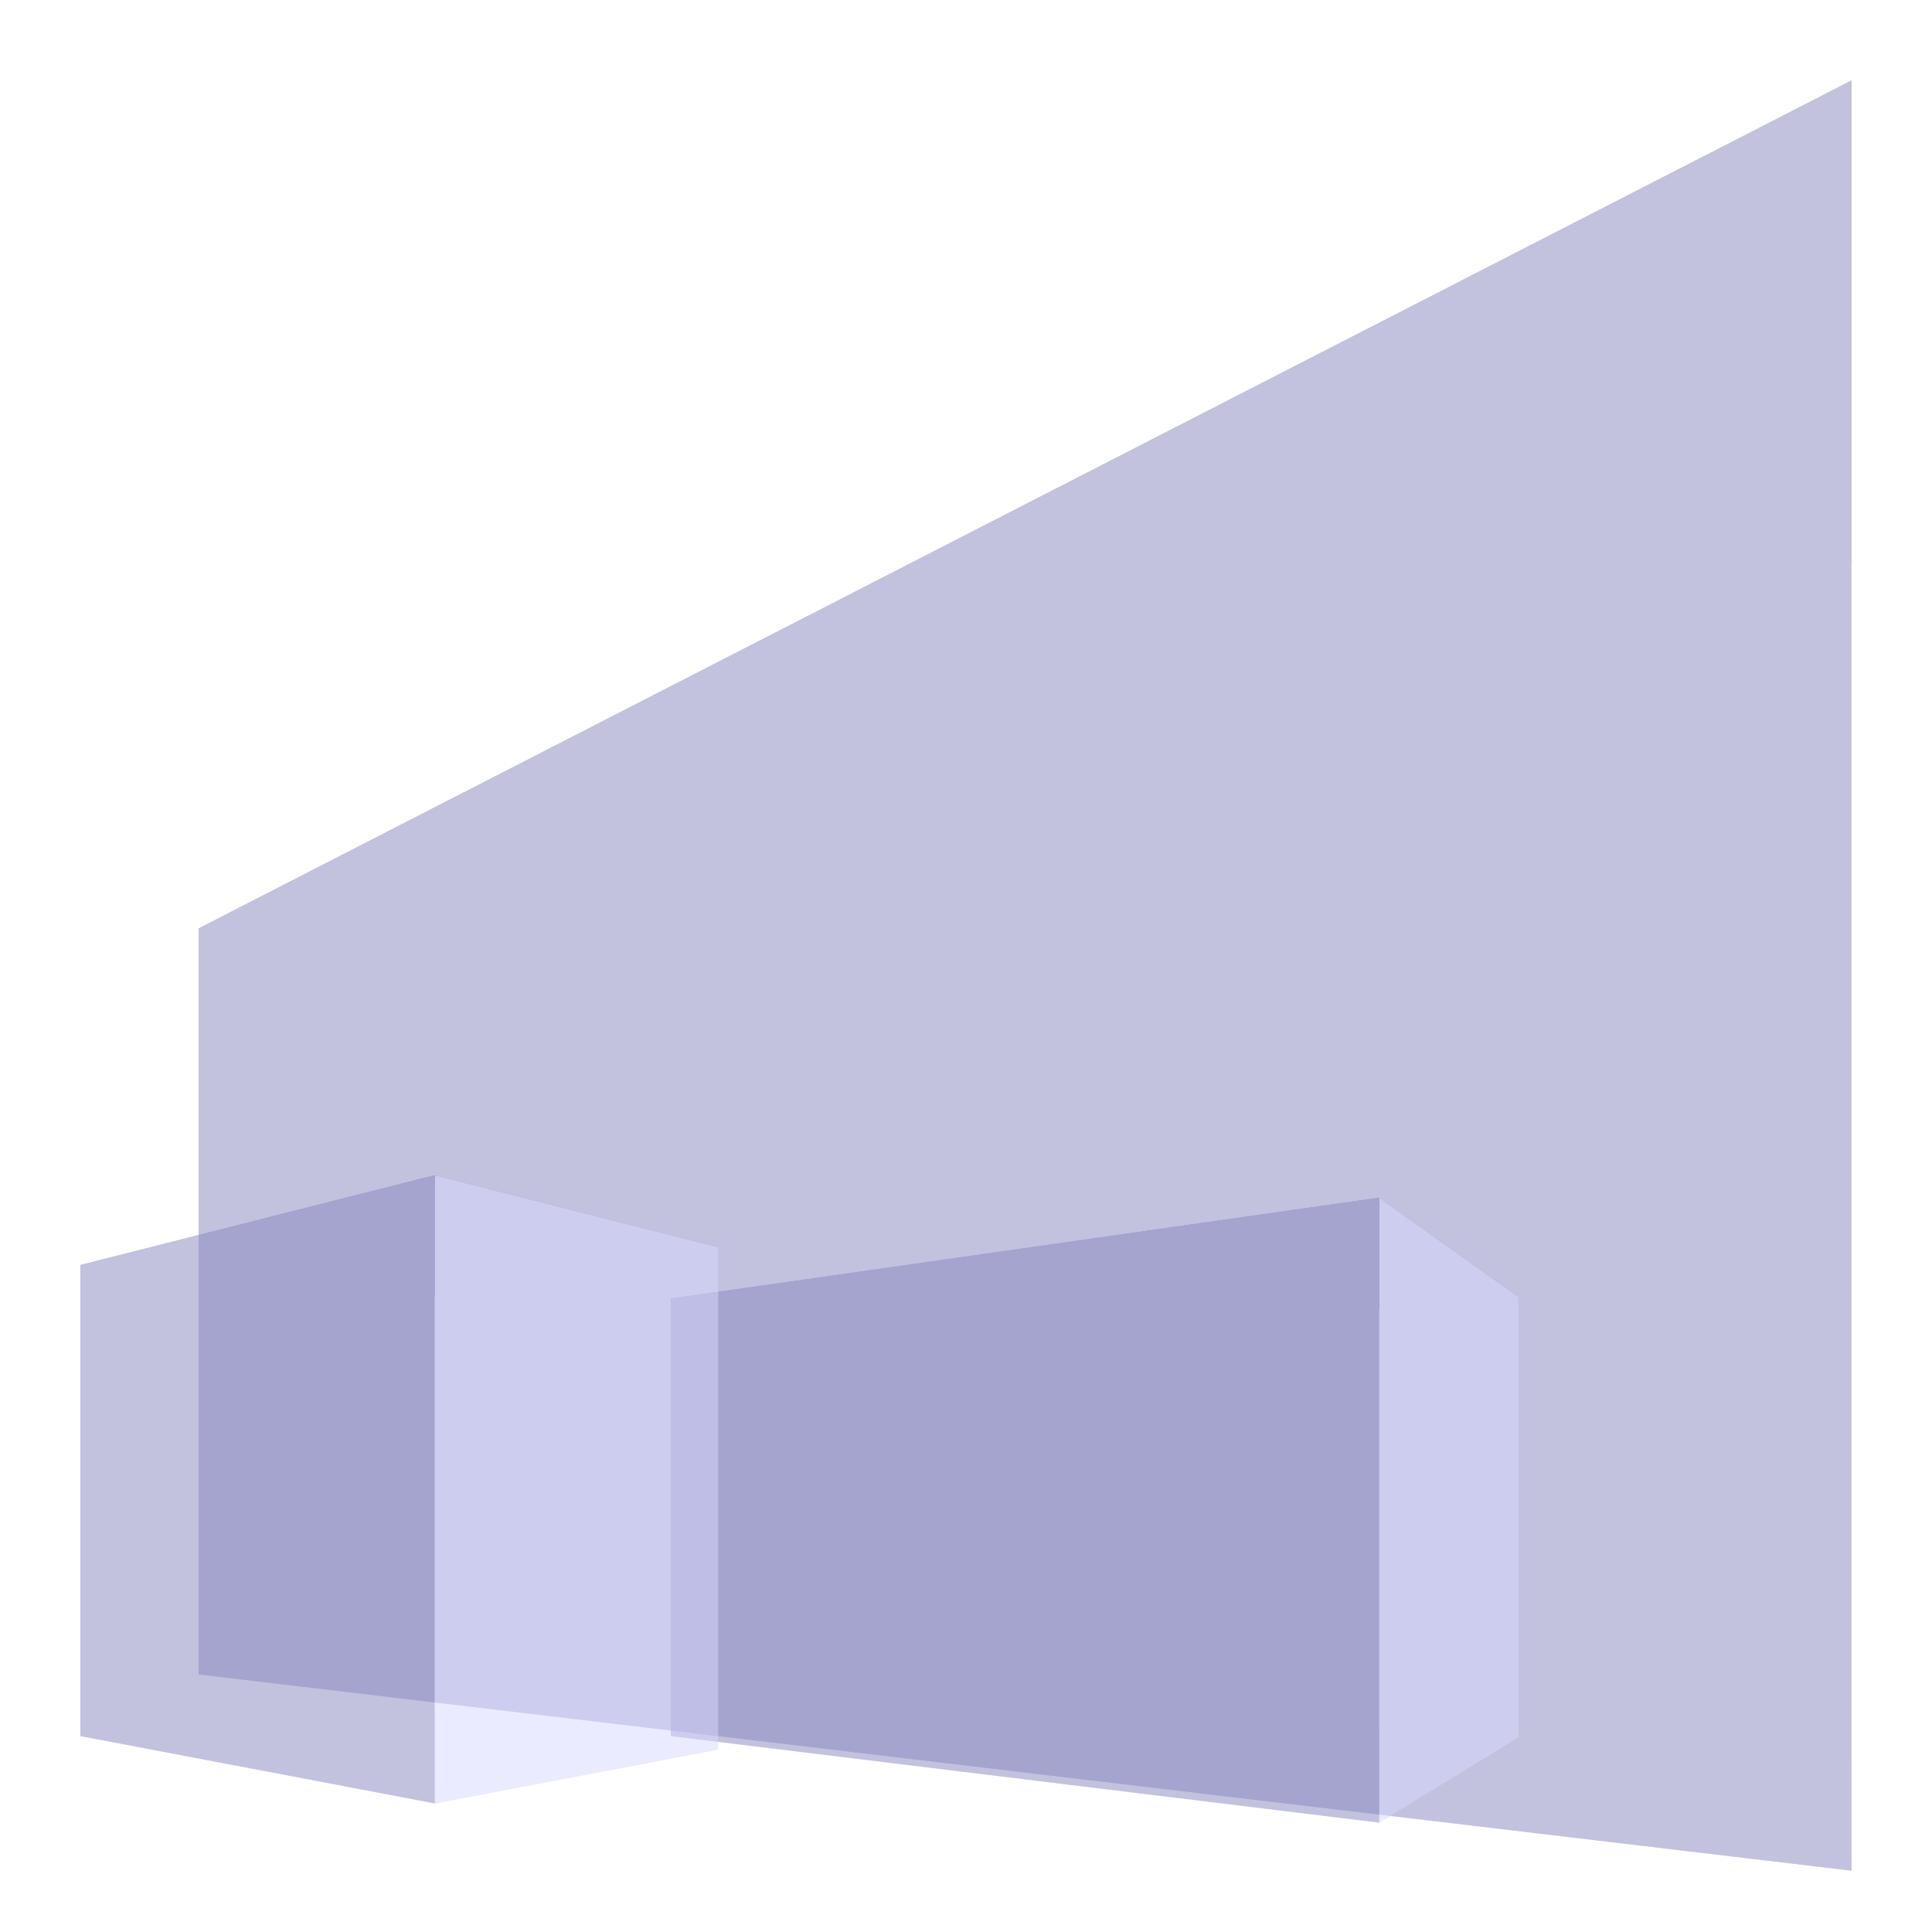 <?xml version="1.0" encoding="UTF-8" standalone="no"?>
<!-- Created with Inkscape (http://www.inkscape.org/) -->

<svg
   xmlns:dc="http://purl.org/dc/elements/1.1/"
   xmlns:cc="http://creativecommons.org/ns#"
   xmlns:rdf="http://www.w3.org/1999/02/22-rdf-syntax-ns#"
   xmlns:svg="http://www.w3.org/2000/svg"
   xmlns="http://www.w3.org/2000/svg"
   xmlns:sodipodi="http://sodipodi.sourceforge.net/DTD/sodipodi-0.dtd"
   xmlns:inkscape="http://www.inkscape.org/namespaces/inkscape"
   width="24px"
   height="24px"
   viewBox="0 0 24 24"
   version="1.1"
   id="SVGRoot"
   inkscape:version="0.92.4 (5da689c313, 2019-01-14)"
   sodipodi:docname="icons.svg">
  <defs
     id="defs815">
    <inkscape:perspective
       sodipodi:type="inkscape:persp3d"
       inkscape:vp_x="-12.2 : 4.9417478 : 1"
       inkscape:vp_y="0 : 836.0302 : 0"
       inkscape:vp_z="23 : 4.9417478 : 1"
       inkscape:persp3d-origin="5.4 : 1.5976268 : 1"
       id="perspective1373" />
  </defs>
  <sodipodi:namedview
     id="base"
     pagecolor="#ffffff"
     bordercolor="#666666"
     borderopacity="1.0"
     inkscape:pageopacity="0.0"
     inkscape:pageshadow="2"
     inkscape:zoom="21.333333"
     inkscape:cx="8.1362993"
     inkscape:cy="13.769656"
     inkscape:document-units="px"
     inkscape:current-layer="layer1"
     showgrid="true"
     inkscape:window-width="1920"
     inkscape:window-height="1017"
     inkscape:window-x="-8"
     inkscape:window-y="-8"
     inkscape:window-maximized="1"
     inkscape:grid-bbox="true">
    <inkscape:grid
       type="xygrid"
       id="grid1371" />
  </sodipodi:namedview>
  <g
     inkscape:label="Layer 1"
     inkscape:groupmode="layer"
     id="layer1">
    <g
       sodipodi:type="inkscape:box3d"
       id="g1375"
       style="opacity:0.503;fill:#ffff00;fill-opacity:1;stroke:#ff0000;stroke-width:3.78;stroke-miterlimit:4;stroke-dasharray:none;stroke-dashoffset:0;stroke-opacity:1;paint-order:stroke fill markers"
       inkscape:perspectiveID="#perspective1373"
       inkscape:corner0="0.2 : 0.0148 : 0 : 1"
       inkscape:corner7="-0.5 : 0.0015 : 0.25 : 1">
      <path
         sodipodi:type="inkscape:box3dside"
         id="path1377"
         style="fill:#353564;fill-rule:evenodd;stroke:none;stroke-width:4.185;stroke-linejoin:round"
         inkscape:box3dsidetype="6"
         d="m 2.467,11.534 v 9.266 l 3.54,-0.3 v -7.668 z"
         points="2.467,20.8 6.007,20.5 6.007,12.831 2.467,11.534 " />
      <path
         sodipodi:type="inkscape:box3dside"
         id="path1385"
         style="fill:#afafde;fill-rule:evenodd;stroke:none;stroke-width:4.185;stroke-linejoin:round"
         inkscape:box3dsidetype="13"
         d="M 2.467,20.8 23,23.238 V 21.845 L 6.007,20.5 Z"
         points="23,23.238 23,21.845 6.007,20.5 2.467,20.8 " />
      <path
         sodipodi:type="inkscape:box3dside"
         id="path1383"
         style="fill:#d7d7ff;fill-rule:evenodd;stroke:none;stroke-width:4.185;stroke-linejoin:round"
         inkscape:box3dsidetype="14"
         d="M 23,1 V 23.238 21.845 7.019 Z"
         points="23,23.238 23,21.845 23,7.019 23,1 " />
      <path
         sodipodi:type="inkscape:box3dside"
         id="path1387"
         style="fill:#e9e9ff;fill-rule:evenodd;stroke:none;stroke-width:4.185;stroke-linejoin:round"
         inkscape:box3dsidetype="11"
         d="M 6.007,12.831 23,7.019 V 21.845 L 6.007,20.5 Z"
         points="23,7.019 23,21.845 6.007,20.5 6.007,12.831 " />
      <path
         sodipodi:type="inkscape:box3dside"
         id="path1379"
         style="fill:#4d4d9f;fill-rule:evenodd;stroke:none;stroke-width:4.185;stroke-linejoin:round"
         inkscape:box3dsidetype="5"
         d="M 2.467,11.534 23,1 V 7.019 L 6.007,12.831 Z"
         points="23,1 23,7.019 6.007,12.831 2.467,11.534 " />
      <path
         sodipodi:type="inkscape:box3dside"
         id="path1381"
         style="fill:#8686bf;fill-rule:evenodd;stroke:none;stroke-width:4.185;stroke-linejoin:round"
         inkscape:box3dsidetype="3"
         d="M 2.467,11.534 23,1 V 23.238 L 2.467,20.8 Z"
         points="23,1 23,23.238 2.467,20.8 2.467,11.534 " />
    </g>
    <g
       sodipodi:type="inkscape:box3d"
       id="g1389"
       style="opacity:0.503;fill:#ffff00;fill-opacity:1;stroke:#ff0000;stroke-width:3.78;stroke-miterlimit:4;stroke-dasharray:none;stroke-dashoffset:0;stroke-opacity:1;paint-order:stroke fill markers"
       inkscape:perspectiveID="#perspective1373"
       inkscape:corner0="-0.14285714 : 0.0070000001 : 0 : 1"
       inkscape:corner7="-0.39999999 : 0.0014285714 : 0.25 : 1">
      <path
         sodipodi:type="inkscape:box3dside"
         id="path1391"
         style="fill:#353564;fill-rule:evenodd;stroke:none;stroke-width:4.185;stroke-linejoin:round"
         inkscape:box3dsidetype="6"
         d="m 8.333,16.132 v 5.434 L 11.645,21 v -4.207 z"
         points="8.333,21.566 11.645,21 11.645,16.793 8.333,16.132 " />
      <path
         sodipodi:type="inkscape:box3dside"
         id="path1399"
         style="fill:#afafde;fill-rule:evenodd;stroke:none;stroke-width:4.185;stroke-linejoin:round"
         inkscape:box3dsidetype="13"
         d="m 8.333,21.566 8.8,1.075 1.725,-1.054 L 11.645,21 Z"
         points="17.133,22.641 18.859,21.587 11.645,21 8.333,21.566 " />
      <path
         sodipodi:type="inkscape:box3dside"
         id="path1401"
         style="fill:#e9e9ff;fill-rule:evenodd;stroke:none;stroke-width:4.185;stroke-linejoin:round"
         inkscape:box3dsidetype="11"
         d="m 11.645,16.793 7.214,-0.685 v 5.48 L 11.645,21 Z"
         points="18.859,16.108 18.859,21.587 11.645,21 11.645,16.793 " />
      <path
         sodipodi:type="inkscape:box3dside"
         id="path1393"
         style="fill:#4d4d9f;fill-rule:evenodd;stroke:none;stroke-width:4.185;stroke-linejoin:round"
         inkscape:box3dsidetype="5"
         d="m 8.333,16.132 8.8,-1.254 1.725,1.229 -7.214,0.685 z"
         points="17.133,14.878 18.859,16.108 11.645,16.793 8.333,16.132 " />
      <path
         sodipodi:type="inkscape:box3dside"
         id="path1397"
         style="fill:#d7d7ff;fill-rule:evenodd;stroke:none;stroke-width:4.185;stroke-linejoin:round"
         inkscape:box3dsidetype="14"
         d="m 17.133,14.878 v 7.763 l 1.725,-1.054 v -5.48 z"
         points="17.133,22.641 18.859,21.587 18.859,16.108 17.133,14.878 " />
      <path
         sodipodi:type="inkscape:box3dside"
         id="path1395"
         style="fill:#8686bf;fill-rule:evenodd;stroke:none;stroke-width:4.185;stroke-linejoin:round"
         inkscape:box3dsidetype="3"
         d="m 8.333,16.132 8.8,-1.254 v 7.763 L 8.333,21.566 Z"
         points="17.133,14.878 17.133,22.641 8.333,21.566 8.333,16.132 " />
    </g>
    <g
       sodipodi:type="inkscape:box3d"
       id="g1403"
       style="opacity:0.503;fill:#ffff00;fill-opacity:1;stroke:#ff0000;stroke-width:3.78;stroke-miterlimit:4;stroke-dasharray:none;stroke-dashoffset:0;stroke-opacity:1;paint-order:stroke fill markers"
       inkscape:perspectiveID="#perspective1373"
       inkscape:corner0="0.33333333 : 0.0093333333 : 0 : 1"
       inkscape:corner7="0 : 0 : 0.25 : 1">
      <path
         sodipodi:type="inkscape:box3dside"
         id="path1405"
         style="fill:#353564;fill-rule:evenodd;stroke:none;stroke-width:4.185;stroke-linejoin:round"
         inkscape:box3dsidetype="6"
         d="m 1,15.714 v 5.852 l 3.474,-0.396 v -4.928 z"
         points="1,21.566 4.474,21.17 4.474,16.242 1,15.714 " />
      <path
         sodipodi:type="inkscape:box3dside"
         id="path1413"
         style="fill:#afafde;fill-rule:evenodd;stroke:none;stroke-width:4.185;stroke-linejoin:round"
         inkscape:box3dsidetype="13"
         d="m 1,21.566 4.4,0.836 3.52,-0.669 -4.446,-0.563 z"
         points="5.4,22.402 8.92,21.734 4.474,21.17 1,21.566 " />
      <path
         sodipodi:type="inkscape:box3dside"
         id="path1415"
         style="fill:#e9e9ff;fill-rule:evenodd;stroke:none;stroke-width:4.185;stroke-linejoin:round"
         inkscape:box3dsidetype="11"
         d="M 4.474,16.242 8.92,15.491 v 6.242 l -4.446,-0.563 z"
         points="8.92,15.491 8.92,21.734 4.474,21.17 4.474,16.242 " />
      <path
         sodipodi:type="inkscape:box3dside"
         id="path1407"
         style="fill:#4d4d9f;fill-rule:evenodd;stroke:none;stroke-width:4.185;stroke-linejoin:round"
         inkscape:box3dsidetype="5"
         d="M 1,15.714 5.4,14.599 8.92,15.491 4.474,16.242 Z"
         points="5.4,14.599 8.92,15.491 4.474,16.242 1,15.714 " />
      <path
         sodipodi:type="inkscape:box3dside"
         id="path1411"
         style="fill:#d7d7ff;fill-rule:evenodd;stroke:none;stroke-width:4.185;stroke-linejoin:round"
         inkscape:box3dsidetype="14"
         d="m 5.4,14.599 v 7.803 L 8.92,21.734 V 15.491 Z"
         points="5.4,22.402 8.92,21.734 8.92,15.491 5.4,14.599 " />
      <path
         sodipodi:type="inkscape:box3dside"
         id="path1409"
         style="fill:#8686bf;fill-rule:evenodd;stroke:none;stroke-width:4.185;stroke-linejoin:round"
         inkscape:box3dsidetype="3"
         d="m 1,15.714 4.4,-1.115 v 7.803 L 1,21.566 Z"
         points="5.4,14.599 5.4,22.402 1,21.566 1,15.714 " />
    </g>
  </g>
</svg>
